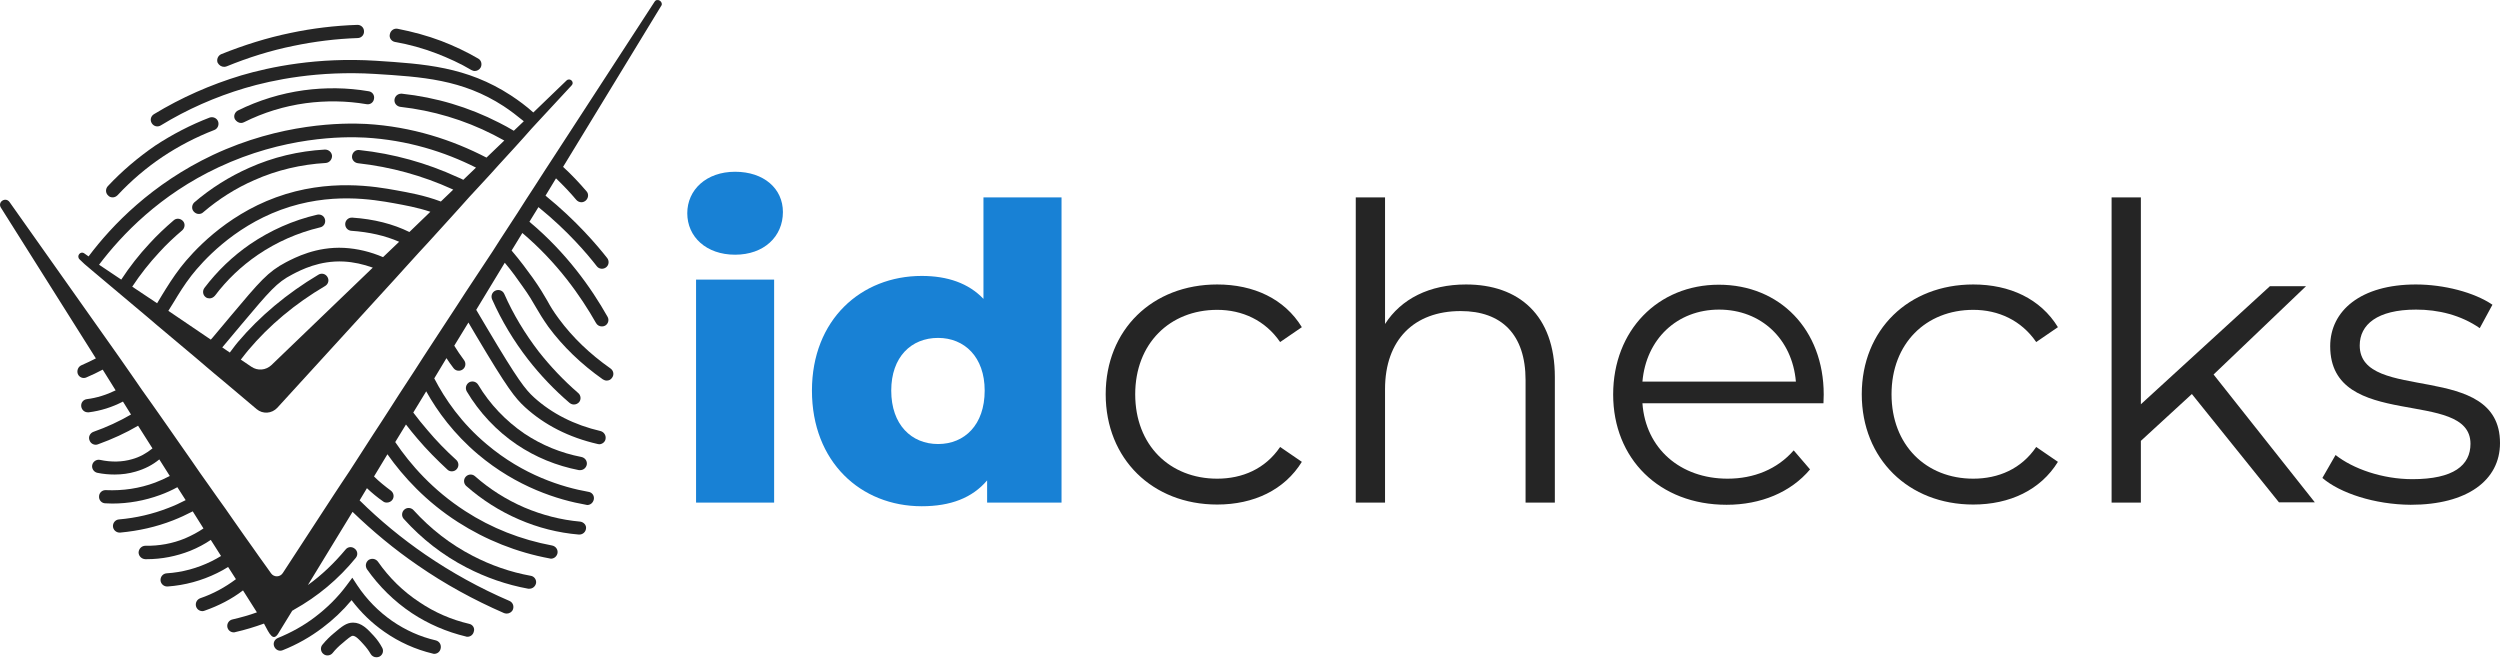 <?xml version="1.0" encoding="utf-8"?>
<!-- Generator: Adobe Illustrator 28.1.0, SVG Export Plug-In . SVG Version: 6.00 Build 0)  -->
<svg version="1.1" id="Layer_1" xmlns="http://www.w3.org/2000/svg" xmlns:xlink="http://www.w3.org/1999/xlink" x="0px" y="0px"
	 viewBox="0 0 1024.7 270.9" style="enable-background:new 0 0 1024.7 270.9;" xml:space="preserve">
<style type="text/css">
	.st0{fill:#1881D5;}
	.st1{enable-background:new    ;}
	.st2{fill:#252525;}
</style>
<g>
	<g>
		<g>
			<g>
				<g>
					<path class="st0" d="M281.7,87.4c0-9.6,7.8-17,19.6-17s19.6,6.9,19.6,16.5c0,10.1-7.8,17.5-19.6,17.5S281.7,97.1,281.7,87.4z
						 M285.3,114.6h32V206h-32V114.6z"/>
					<path class="st0" d="M435.1,80.9V206h-30.5v-9.1c-6.1,7.2-15,10.6-26.8,10.6c-25,0-45-18.2-45-47.4c0-29,20.1-47,45-47
						c10.6,0,19.2,3,25.3,9.4V80.9H435.1z M403.6,160.1c0-13.8-8.3-21.6-19.1-21.6c-11,0-19.2,7.8-19.2,21.6
						c0,14,8.3,21.9,19.2,21.9C395.4,182,403.6,174.1,403.6,160.1z"/>
				</g>
			</g>
		</g>
		<g class="st1">
			<path class="st2" d="M453.2,161.6c0-26.5,19.2-45,45.7-45c15,0,27.6,5.9,34.7,17.5l-8.9,6.1c-6.1-8.9-15.5-13.2-25.8-13.2
				c-19.4,0-33.6,13.8-33.6,34.6c0,20.9,14.2,34.6,33.6,34.6c10.3,0,19.7-4,25.8-13l8.9,6.1c-7.1,11.5-19.7,17.5-34.7,17.5
				C472.4,206.8,453.2,188.1,453.2,161.6z"/>
			<path class="st2" d="M637.3,154.5V206h-12v-50.2c0-18.7-9.8-28.3-26.6-28.3c-19.1,0-31,11.8-31,32V206h-12V80.9h12v51.9
				c6.6-10.3,18.2-16.2,33.2-16.2C622.5,116.6,637.3,129.1,637.3,154.5z"/>
			<path class="st2" d="M747.4,165.3h-74.2c1.3,18.5,15.5,30.9,34.9,30.9c10.8,0,20.4-3.9,27.1-11.6l6.7,7.8
				c-7.9,9.4-20.2,14.5-34.2,14.5c-27.6,0-46.5-18.9-46.5-45.2s18.4-45,43.3-45c25,0,43,18.4,43,45
				C747.5,162.6,747.4,164,747.4,165.3z M673.2,156.4h62.9c-1.5-17.4-14.2-29.5-31.5-29.5C687.4,126.9,674.7,139,673.2,156.4z"/>
			<path class="st2" d="M763.1,161.6c0-26.5,19.2-45,45.7-45c15,0,27.6,5.9,34.7,17.5l-8.9,6.1c-6.1-8.9-15.5-13.2-25.8-13.2
				c-19.4,0-33.5,13.8-33.5,34.6c0,20.9,14.2,34.6,33.5,34.6c10.3,0,19.7-4,25.8-13l8.9,6.1c-7.1,11.5-19.7,17.5-34.7,17.5
				C782.3,206.8,763.1,188.1,763.1,161.6z"/>
			<path class="st2" d="M898.4,161.5l-20.9,19.2V206h-12V80.9h12v84.8l52.9-48.4h14.8l-37.9,36.2l41.5,52.4h-14.7L898.4,161.5z"/>
			<path class="st2" d="M951.9,195.9l5.4-9.4c7.1,5.6,19.1,9.9,31.5,9.9c16.9,0,23.8-5.7,23.8-14.5c0-23.1-57.5-4.9-57.5-40
				c0-14.5,12.5-25.3,35.1-25.3c11.5,0,23.9,3.2,31.4,8.3l-5.2,9.6c-7.8-5.4-17-7.6-26.1-7.6c-16,0-23.1,6.2-23.1,14.7
				c0,23.9,57.5,5.9,57.5,40c0,15.3-13.5,25.3-36.6,25.3C973.3,206.8,959.1,202.1,951.9,195.9z"/>
		</g>
	</g>
</g>
<g>
	<path class="st2" d="M91.9,27.4c0.3,0,0.7-0.1,1-0.2c8.8-3.6,18-6.5,27.4-8.4c8.6-1.8,17.5-2.9,26.3-3.2c1.5,0,2.7-1.3,2.6-2.8
		c0-1.5-1.3-2.7-2.8-2.6c-9.1,0.3-18.3,1.4-27.3,3.3c-9.7,2-19.2,5-28.4,8.7c-1.4,0.6-2,2.2-1.5,3.5C89.8,26.8,90.8,27.4,91.9,27.4z
		"/>
	<path class="st2" d="M161.9,17.2c5.8,1,11.5,2.6,17,4.7c4.9,1.9,9.8,4.1,14.3,6.8c0.4,0.2,0.9,0.4,1.4,0.4c0.9,0,1.9-0.5,2.4-1.4
		c0.7-1.3,0.3-3-1-3.7c-4.8-2.8-9.9-5.2-15.1-7.2c-5.8-2.2-11.8-3.8-17.9-5c-1.5-0.3-2.9,0.7-3.2,2.2
		C159.4,15.5,160.4,16.9,161.9,17.2z"/>
	<path class="st2" d="M46.2,80.9c0.7,0,1.4-0.3,2-0.9c5.5-5.9,11.7-11.2,18.4-15.7c6.6-4.4,13.7-8.1,21.2-11
		c1.4-0.5,2.1-2.1,1.6-3.5s-2.1-2.1-3.5-1.6c-7.8,3-15.3,6.9-22.3,11.5C56.5,64.6,50,70.1,44.2,76.3c-1,1.1-1,2.8,0.1,3.8
		C44.8,80.7,45.5,80.9,46.2,80.9z"/>
	<path class="st2" d="M98.8,50.4c0.4,0,0.8-0.1,1.2-0.3c8-4,16.5-6.6,25.3-7.8c8.3-1.1,16.7-1,24.9,0.4c1.5,0.3,2.9-0.7,3.1-2.2
		c0.3-1.5-0.7-2.9-2.2-3.1c-8.8-1.5-17.7-1.6-26.6-0.4c-9.4,1.3-18.5,4.1-27,8.3c-1.3,0.7-1.9,2.3-1.2,3.6
		C96.9,49.8,97.8,50.4,98.8,50.4z"/>
	<path class="st2" d="M81.5,87.7c0.6,0,1.3-0.2,1.8-0.7c6.3-5.4,13.4-9.9,21-13.2c9.2-4.1,19.1-6.4,29.2-7c1.5-0.1,2.6-1.4,2.6-2.9
		c-0.1-1.5-1.4-2.6-2.9-2.6c-10.8,0.6-21.3,3.1-31.1,7.5c-8.1,3.6-15.6,8.3-22.4,14.1c-1.1,1-1.3,2.7-0.3,3.8
		C80,87.4,80.8,87.7,81.5,87.7z"/>
	<path class="st2" d="M130,88c-9.9,2.3-19.1,6.4-27.5,12.1C95.4,105,89.1,111,83.8,118c-0.9,1.2-0.7,2.9,0.5,3.8
		c0.5,0.4,1.1,0.5,1.6,0.5c0.8,0,1.6-0.4,2.2-1.1c4.9-6.5,10.8-12.1,17.5-16.7c7.8-5.3,16.4-9.1,25.6-11.3c1.5-0.3,2.4-1.8,2-3.3
		S131.4,87.7,130,88z"/>
	<path class="st2" d="M214.9,177.7c-7.6-5.2-14.2-12.1-18.9-20c-0.8-1.3-2.4-1.7-3.7-1c-1.3,0.8-1.7,2.4-1,3.7
		c5.1,8.6,12.2,16.2,20.5,21.8c7.7,5.2,16.3,8.7,25.5,10.5c0.2,0,0.3,0,0.5,0c1.3,0,2.4-0.9,2.7-2.2c0.3-1.5-0.7-2.9-2.2-3.2
		C230,185.7,222.1,182.5,214.9,177.7z"/>
	<path class="st2" d="M178.7,262.5c-6.5-1.5-12.5-4.2-18-8c-5.6-3.9-10.4-8.8-14.2-14.5l-2.1-3.2l-2.3,3.1c-3.7,5-8.2,9.4-13.1,13.1
		c-4.6,3.5-9.7,6.3-15.1,8.5c-1.4,0.6-2.1,2.1-1.5,3.5s2.1,2.1,3.5,1.5c5.8-2.3,11.3-5.4,16.3-9.2c4.4-3.3,8.4-7.1,11.9-11.3
		c3.8,5,8.3,9.4,13.5,13c6,4.2,12.7,7.2,19.8,8.9c0.2,0.1,0.4,0.1,0.6,0.1c1.2,0,2.3-0.8,2.6-2.1C181,264.3,180.1,262.9,178.7,262.5
		z"/>
	<path class="st2" d="M153.1,260.5c-2.5-2.7-4.9-5.3-8.4-5.3l0,0c-2.7,0-4.6,1.6-7.8,4.3c-1.7,1.4-3.3,3-4.7,4.7
		c-1,1.1-0.8,2.9,0.3,3.8c1.1,1,2.9,0.8,3.8-0.3c1.2-1.5,2.6-2.9,4.1-4.1c2.1-1.8,3.5-3,4.2-3l0,0c1.2,0,2.7,1.6,4.4,3.5
		c1.1,1.2,2.1,2.5,2.9,3.9c0.5,0.9,1.4,1.4,2.4,1.4c0.5,0,0.9-0.1,1.3-0.3c1.3-0.7,1.8-2.4,1-3.7C155.7,263.7,154.5,262,153.1,260.5
		z"/>
	<path class="st2" d="M192.3,255.7c-7.3-1.7-14.2-4.7-20.4-8.9c-6.7-4.4-12.4-10-17-16.6c-0.9-1.2-2.5-1.5-3.8-0.7
		c-1.2,0.9-1.5,2.5-0.7,3.8c5,7.1,11.2,13.2,18.4,18c6.8,4.5,14.3,7.7,22.2,9.6c0.2,0.1,0.4,0.1,0.6,0.1c1.2,0,2.3-0.8,2.6-2.1
		C194.7,257.5,193.8,256,192.3,255.7z"/>
	<path class="st2" d="M217.5,236c-8.3-1.5-16.3-4.3-23.8-8.2c-9.1-4.7-17.2-11-24.2-18.7c-1-1.1-2.7-1.2-3.8-0.2s-1.2,2.7-0.2,3.8
		c7.4,8.2,16,14.9,25.7,19.9c7.9,4.1,16.5,7.1,25.3,8.7c0.2,0,0.3,0,0.5,0c1.3,0,2.4-0.9,2.7-2.2C220,237.7,219,236.2,217.5,236z"/>
	<path class="st2" d="M237.8,213.8c-7.9-0.7-15.6-2.7-22.9-5.8c-7.4-3.2-14.2-7.5-20.2-12.8c-1.1-1-2.8-0.9-3.8,0.2
		c-1,1.1-0.9,2.8,0.2,3.8c6.5,5.7,13.7,10.3,21.6,13.7c7.8,3.4,16.1,5.5,24.5,6.2c0.1,0,0.2,0,0.3,0c1.4,0,2.6-1.1,2.7-2.5
		C240.4,215.3,239.3,214,237.8,213.8z"/>
	<path class="st2" d="M220.8,144.1c-5.6-7.3-10.4-15.2-14.1-23.6c-0.6-1.4-2.2-2-3.6-1.4c-1.4,0.6-2,2.2-1.4,3.6
		c3.9,8.8,8.9,17.1,14.8,24.7c5,6.4,10.7,12.4,16.9,17.7c0.5,0.4,1.1,0.7,1.8,0.7c0.8,0,1.5-0.3,2.1-0.9c1-1.1,0.8-2.9-0.3-3.8
		C231,155.9,225.6,150.2,220.8,144.1z"/>
	<path class="st2" d="M34.6,108.2l3.3,2.8l22.6,19l4.1,3.5l15.6,13.1l4.1,3.5l3.3,2.8l4.2,3.5l13.4,11.3c2.5,2.1,6.2,1.9,8.5-0.6
		l48.4-53l3.7-4.1l5.9-6.5l3.7-4l8.9-9.8l3.8-4.2l4.3-4.8l3.8-4.1l4.7-5.1l3.7-4.1l6.5-7.1l3.7-4.1l3.1-3.5l3.7-4L234.3,35
		c1.3-1.4-0.7-3.3-2.1-2l-13.6,13.1c-2.9-2.6-6-4.9-9.2-7C191.3,27.3,174,26.2,154,24.9c-23.9-1.5-43.2,2.5-55.1,6
		C86.3,34.7,74.3,40,63.1,46.8c-1.3,0.8-1.7,2.4-0.9,3.7s2.4,1.7,3.7,0.9c10.8-6.6,22.4-11.7,34.5-15.3c11.5-3.4,30.1-7.2,53.2-5.8
		c19.3,1.2,35.9,2.2,52.8,13.2c2.9,1.9,5.6,4,8.3,6.2l-4.1,3.9c-2-1.2-4-2.3-6-3.3c-12.5-6.4-25.9-10.4-39.9-11.9
		c-1.5-0.1-2.8,0.9-3,2.4s0.9,2.8,2.4,3c13.3,1.5,26.1,5.3,38.1,11.4c1.5,0.8,3,1.6,4.5,2.4l-7.3,7c-13.9-7.2-30.4-12.7-49.3-13.8
		c-9.6-0.5-34.9-0.4-62.8,12.7c-25,11.8-41.4,28.8-51,41.6l-1.7-1.2c-1.6-1.2-3.4,1-2,2.4L34.6,108.2z M111.3,149.6
		c-2.3,2.2-5.7,2.5-8.3,0.7l-4.3-2.9c1.6-2.1,2.7-3.4,3.1-3.9c8.5-10.1,19.1-19,31.5-26.3c1.3-0.8,1.7-2.4,0.9-3.7
		c-0.8-1.3-2.4-1.7-3.7-0.9c-12.9,7.7-24,17-32.9,27.5c-0.5,0.5-1.5,1.9-3.4,4.4l-3.1-2.1c0.3-0.4,0.7-0.8,1-1.2
		c2.5-3,4.7-5.6,6.7-8c11.8-14,14.6-17.4,21-20.7c3.6-1.9,11.2-5.8,21.1-5.3c4,0.2,8,1.1,11.9,2.5L111.3,149.6z M167.8,95.1
		c-6.7-3.3-14.5-5.3-23.4-5.9c-1.5-0.1-2.8,1-2.9,2.5c-0.1,1.5,1,2.8,2.5,2.9c7.3,0.5,13.9,2,19.6,4.5l-6.6,6.3
		c-5.1-2.2-10.5-3.5-15.9-3.8c-11.5-0.6-20.2,4-23.9,5.9c-7.4,3.9-10.6,7.7-22.7,22.1c-2,2.4-4.2,5-6.7,8c-0.5,0.6-0.9,1.1-1.4,1.6
		L69,127.4c0.8-1.2,1.5-2.5,2.3-3.7c2-3.3,4.1-6.8,7.2-10.8c4.4-5.6,16.8-19.6,36.6-26.9c20.2-7.4,37.9-4.2,46.4-2.7
		c4.3,0.8,9.5,1.7,14.9,3.5L167.8,95.1z M89.5,68.6c26.8-12.6,51-12.7,60.2-12.2c17.3,1,32.5,5.8,45.4,12.3l-5.2,5
		c-0.8-0.4-1.6-0.8-2.4-1.1c-12.6-5.8-26.2-9.6-40.2-11.1c-1.5-0.2-2.8,0.9-3,2.4s0.9,2.8,2.4,3c13.5,1.5,26.5,5.1,38.6,10.6
		c0.2,0.1,0.3,0.2,0.5,0.2l-5.1,4.9c-6.9-2.6-13.4-3.7-18.3-4.6c-8.3-1.5-27.7-5-49.3,2.9c-21.1,7.7-34.3,22.6-39,28.6
		c-3.3,4.3-5.5,7.9-7.6,11.3c-0.7,1.2-1.4,2.3-2.1,3.5l-10.2-6.8l0,0c3.3-5,7-9.7,11.1-14.1c2.9-3.2,6.1-6.2,9.4-9
		c1.1-1,1.3-2.7,0.3-3.8c-1-1.1-2.7-1.3-3.8-0.3c-3.5,3-6.8,6.1-9.9,9.5c-4.3,4.6-8.2,9.6-11.6,14.8l0,0l-9.1-6.1
		C50,96.1,65.6,79.8,89.5,68.6z"/>
	<path class="st2" d="M268.3,0.7L226.5,65l-3,4.6l-4.7,7.3l-3,4.6l-3.7,5.8l-3,4.6l-4.1,6.3l-3,4.7L190.7,120l-3.3,5.1l-5.5,8.4
		l-3.6,5.5l-4.7,7.2l-3.6,5.6l-6.4,9.8l-3.2,5l-4,6.2L153,178l-6.7,10.4l-3.1,4.8L140,198l-3.1,4.7l-21,32.2
		c-1.1,1.7-3.6,1.8-4.8,0.1l-1.7-2.4l-3.3-4.6l-2.6-3.7l-3.2-4.5l-4.7-6.7l-3.2-4.6l-3.5-4.9l-3.1-4.4l-3.9-5.5l-3.1-4.5l-5.8-8.3
		l-3.2-4.6l-4.9-7l-3.1-4.4l-3.7-5.2l-3.1-4.5l-5.5-7.9l-3.1-4.4L3.9,82.8C2.3,80.6-1,82.7,0.3,85l39,61.9c-1.9,1-3.9,1.9-5.9,2.8
		c-1.4,0.6-2,2.2-1.5,3.6c0.6,1.4,2.2,2,3.5,1.4c2.3-1,4.5-2,6.7-3.2l5.3,8.5c-3.7,1.8-7.7,3.1-11.8,3.6c-1.5,0.2-2.5,1.5-2.3,3
		c0.2,1.4,1.3,2.4,2.7,2.4c0.1,0,0.2,0,0.4,0c4.8-0.6,9.6-2.1,14-4.4l3.3,5.3c-4.8,2.8-10,5.2-15.4,7.1c-1.4,0.5-2.2,2.1-1.6,3.5
		c0.4,1.1,1.4,1.8,2.6,1.8c0.3,0,0.6-0.1,0.9-0.2c5.8-2.1,11.3-4.6,16.4-7.6l5.9,9.3c-2.5,2-5.1,3.5-8.3,4.4
		c-4.1,1.2-8.5,1.3-13.2,0.3c-1.5-0.3-2.9,0.7-3.2,2.1c-0.3,1.5,0.7,2.9,2.1,3.2c2.4,0.5,4.8,0.7,7.1,0.7c3,0,5.9-0.4,8.6-1.2
		c3.8-1.1,6.9-2.7,9.7-5l4.3,6.8c-1.9,1-3.9,1.9-6,2.7c-6.4,2.4-13.2,3.4-20.2,3.1c-1.5-0.1-2.8,1.1-2.8,2.6
		c-0.1,1.5,1.1,2.8,2.6,2.8c0.9,0,1.9,0.1,2.8,0.1c6.7,0,13.3-1.2,19.6-3.5c2.5-0.9,4.9-2,7.1-3.2l3.4,5.3c-2.3,1.2-4.7,2.3-7.1,3.2
		c-6.4,2.5-13.2,4.1-20.2,4.7c-1.5,0.1-2.6,1.4-2.5,2.9c0.1,1.4,1.3,2.5,2.7,2.5c0.1,0,0.2,0,0.3,0c7.5-0.7,14.7-2.3,21.6-5
		c2.8-1.1,5.4-2.3,8.1-3.7l4.4,7c-2.2,1.5-4.8,2.9-7.6,4.1c-5.1,2.1-10.6,3.1-16.2,3c-1.5,0-2.7,1.2-2.8,2.7c0,1.5,1.2,2.7,2.7,2.8
		h0.7c6.1,0,12.1-1.2,17.7-3.4c3.2-1.3,6-2.8,8.5-4.5l4.2,6.6c-1.3,0.8-2.6,1.5-4,2.2c-5.7,2.8-11.9,4.5-18.3,4.9
		c-1.5,0.1-2.6,1.4-2.5,2.9c0.1,1.4,1.3,2.5,2.7,2.5h0.2c7.1-0.5,14-2.4,20.3-5.5c1.6-0.8,3.1-1.6,4.5-2.5l3.2,5
		c-4.4,3.3-9.3,6-14.6,7.8c-1.4,0.5-2.2,2-1.7,3.5c0.4,1.1,1.4,1.8,2.6,1.8c0.3,0,0.6-0.1,0.9-0.2c5.7-2,11-4.7,15.7-8.3l5.7,9l0,0
		c-3.3,1.2-6.6,2.1-10,2.9c-1.5,0.3-2.4,1.8-2.1,3.2c0.3,1.3,1.4,2.1,2.6,2.1c0.2,0,0.4,0,0.6-0.1c4-0.9,7.9-2.1,11.8-3.5
		c2.3,4.3,3.8,7.9,6.2,3.5l5.4-8.8l0,0c0.2-0.1,0.5-0.2,0.7-0.4c9.7-5.4,18.2-12.5,25.3-21.2c1-1.2,0.8-2.9-0.4-3.8
		c-1.2-1-2.9-0.8-3.8,0.4c-4.6,5.5-9.7,10.4-15.4,14.5l18.3-30c8.3,8,17.2,15.4,26.7,21.9c11.1,7.7,23,14.2,35.4,19.6
		c0.3,0.1,0.7,0.2,1.1,0.2c1,0,2.1-0.6,2.5-1.6c0.6-1.4,0-3-1.4-3.6c-12.1-5.2-23.7-11.6-34.5-19c-9.6-6.6-18.6-14-26.9-22.2l3-5
		c2.1,2,4.3,3.8,6.6,5.4c0.5,0.4,1,0.5,1.6,0.5c0.8,0,1.7-0.4,2.2-1.1c0.9-1.2,0.6-2.9-0.6-3.8c-2.4-1.8-4.8-3.7-6.9-5.8l5.5-9.1
		c6.5,9.2,15.8,19.4,28.9,27.8c11.4,7.3,24.1,12.4,37.6,14.9c0.2,0,0.3,0.1,0.5,0.1c1.3,0,2.4-0.9,2.7-2.2c0.3-1.5-0.7-2.9-2.2-3.2
		c-12.8-2.4-24.8-7.1-35.6-14.1c-13.3-8.6-22.5-19.1-28.7-28.3l4.4-7.2c1.5,2,3.1,3.9,4.7,5.8c3.8,4.5,8,8.7,12.3,12.7
		c0.5,0.5,1.2,0.7,1.8,0.7c0.7,0,1.5-0.3,2-0.9c1-1.1,0.9-2.8-0.2-3.8c-4.2-3.8-8.2-7.9-11.8-12.2c-2-2.3-4-4.8-5.8-7.2l5.3-8.7
		c4.6,8.3,11.4,17.5,21.2,25.8c16,13.5,32.9,18.7,44.3,20.7c0.1,0,0.3,0.1,0.5,0.1c1.3,0,2.4-0.9,2.7-2.3c0.3-1.5-0.7-2.9-2.2-3.1
		c-10.7-1.9-26.7-6.8-41.7-19.5c-10.4-8.7-17.1-18.5-21.5-27l5-8.3c0.9,1.4,1.9,2.8,2.9,4.1c0.9,1.2,2.6,1.4,3.8,0.5
		s1.4-2.6,0.5-3.8c-1.4-1.9-2.8-3.9-4-5.9l5.8-9.5c0.9,1.6,1.9,3.3,3,5.1c13.1,22.1,16.1,25.8,20.2,29.6c8,7.3,18,12.4,29.8,15.1
		c0.2,0,0.4,0.1,0.6,0.1c1.2,0,2.4-0.9,2.6-2.1c0.3-1.5-0.6-2.9-2-3.3c-10.8-2.5-20-7.2-27.3-13.8c-3.6-3.3-6.5-6.9-19.2-28.3
		c-1.7-2.8-3.1-5.3-4.5-7.6l11.7-19.3c2.9,3.4,5.2,6.7,7.1,9.4c2.9,4,4.3,6.5,5.7,8.9c1.4,2.4,2.7,4.6,5.1,8
		c6,8.1,13.5,15.3,22.3,21.5c0.5,0.3,1,0.5,1.6,0.5c0.9,0,1.7-0.4,2.2-1.2c0.9-1.2,0.6-2.9-0.7-3.8c-8.4-5.9-15.5-12.7-21.1-20.3
		c-2.3-3.1-3.5-5.1-4.8-7.5c-1.4-2.4-3-5.2-6-9.4c-2.1-2.9-5-6.9-8.6-11.1l4.4-7.2c14.3,12.1,23.9,25.8,30.2,36.9
		c0.5,0.9,1.4,1.4,2.4,1.4c0.5,0,0.9-0.1,1.3-0.3c1.3-0.7,1.8-2.4,1-3.7c-6.6-11.7-16.8-26.2-32-38.9l3.7-6
		c12,9.7,20.1,19.3,23.9,24.2c0.9,1.2,2.6,1.4,3.8,0.5s1.4-2.6,0.5-3.8c-4-5.1-12.6-15.3-25.3-25.6l4.3-7.1c2.9,2.8,5.7,5.7,8.3,8.8
		c0.5,0.6,1.3,1,2.1,1c0.6,0,1.2-0.2,1.8-0.7c1.1-1,1.3-2.7,0.3-3.8c-3-3.5-6.2-6.9-9.6-10l40.4-66.3C271.7,0.5,269.3-0.9,268.3,0.7
		z"/>
</g>
</svg>
